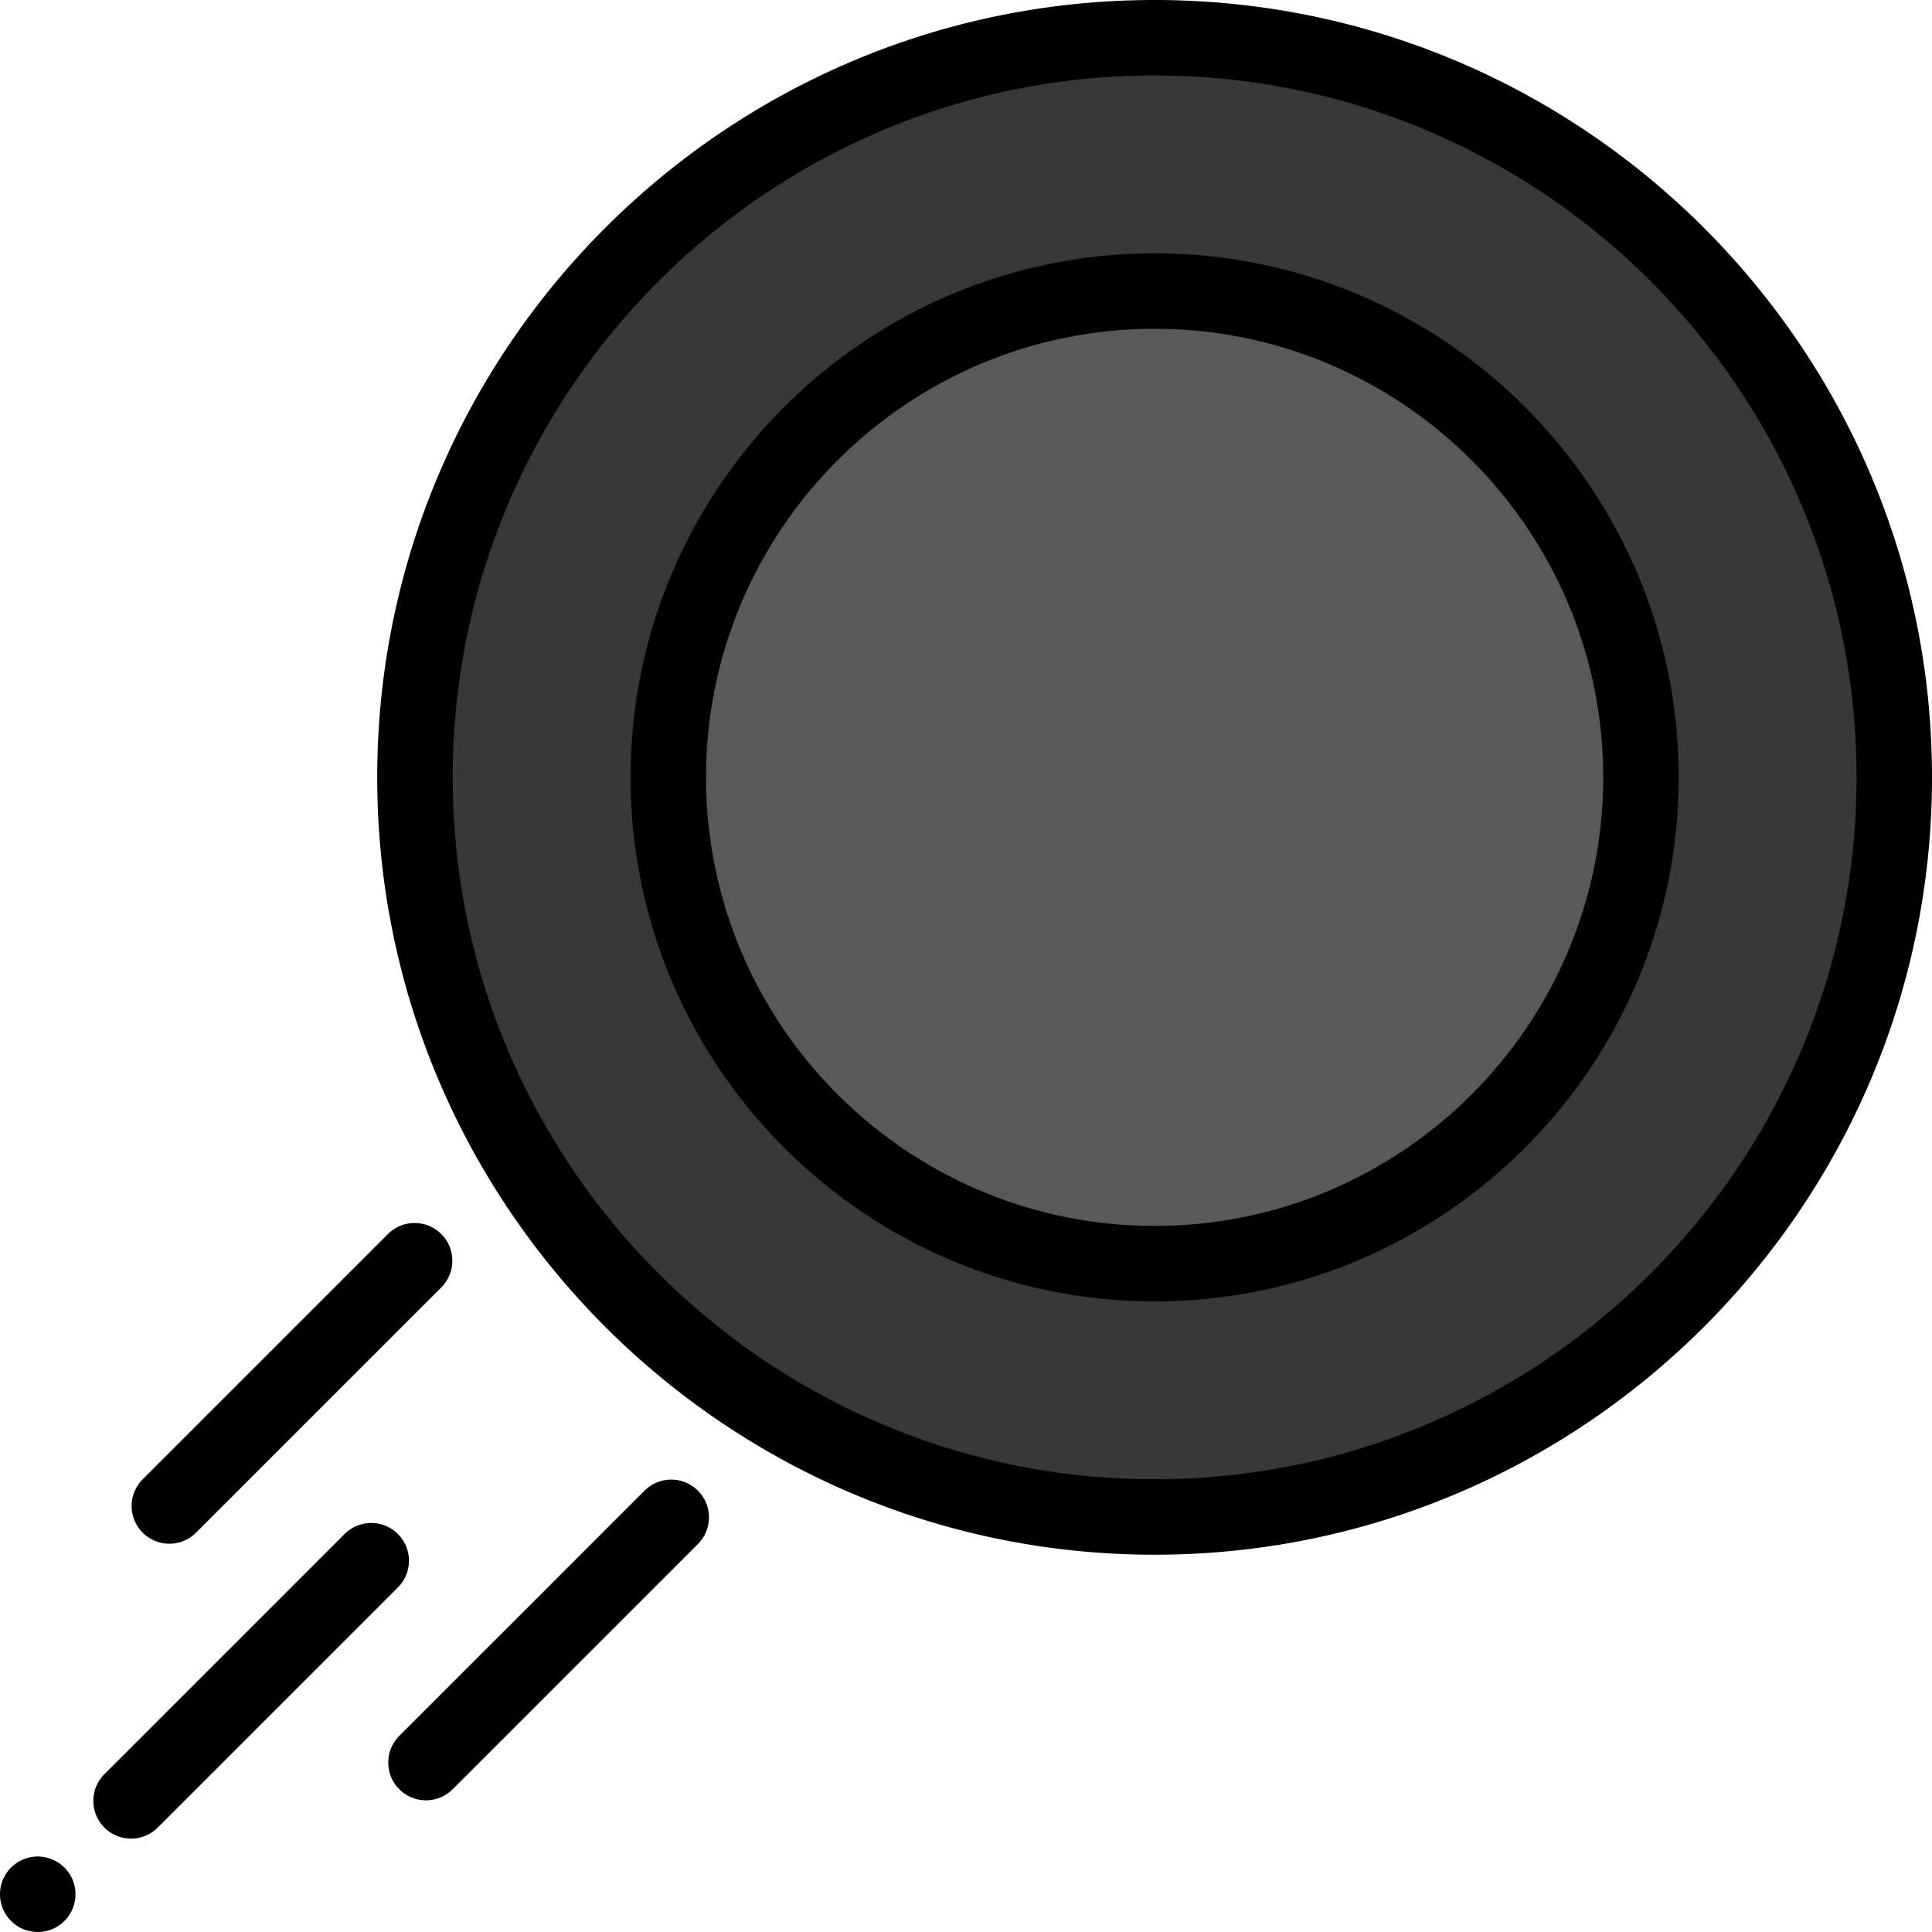 <svg height="512pt" viewBox="0 0 512 512" width="512pt" xmlns="http://www.w3.org/2000/svg"><path d="M502 206.008C502 97.754 414.242 10 305.984 10S109.97 97.754 109.97 206.008s87.758 196.008 196.015 196.008S502 314.262 502 206.008zm0 0" fill="#383838"/><path d="M434.871 206.008c0 71.183-57.703 128.887-128.887 128.887S177.098 277.19 177.098 206.008c0-71.184 57.703-128.887 128.886-128.887s128.887 57.703 128.887 128.887zm0 0" fill="#595959"/><path d="M34.734 487.25a9.968 9.968 0 0 1-7.07-2.93c-3.902-3.906-3.902-10.234 0-14.14l63.645-63.645c3.906-3.902 10.238-3.902 14.144 0 3.902 3.906 3.902 10.238 0 14.145L41.81 484.32a9.97 9.97 0 0 1-7.075 2.93zm0 0M10.004 512C4.484 512 0 507.523 0 502s4.473-10 9.996-10h.008c5.523 0 10 4.477 10 10s-4.477 10-10 10zm0 0M112.89 477.102a9.968 9.968 0 0 1-7.07-2.93c-3.906-3.906-3.906-10.238 0-14.145l64.993-64.988c3.91-3.902 10.238-3.902 14.144 0 3.906 3.906 3.906 10.238 0 14.145l-64.992 64.988a9.976 9.976 0 0 1-7.074 2.93zm0 0M44.887 409.098a9.961 9.961 0 0 1-7.07-2.93c-3.907-3.902-3.907-10.234 0-14.14l64.992-64.993c3.906-3.902 10.238-3.902 14.14 0 3.906 3.906 3.906 10.238 0 14.145l-64.992 64.988a9.968 9.968 0 0 1-7.07 2.93zm0 0M305.984 412.016c-113.597 0-206.015-92.414-206.015-206.008S192.387 0 305.984 0 512 92.414 512 206.008s-92.418 206.008-206.016 206.008zm0-392.016c-102.57 0-186.015 83.441-186.015 186.008 0 102.566 83.445 186.008 186.015 186.008C408.551 392.016 492 308.574 492 206.008 492 103.44 408.555 20 305.984 20zm0 0"/><path d="M305.984 344.89c-76.582 0-138.886-62.3-138.886-138.882 0-76.578 62.304-138.883 138.886-138.883s138.887 62.305 138.887 138.883c0 76.582-62.305 138.883-138.887 138.883zm0-257.765c-65.554 0-118.886 53.332-118.886 118.883 0 65.554 53.332 118.883 118.886 118.883s118.887-53.329 118.887-118.883c0-65.551-53.332-118.883-118.887-118.883zm0 0"/></svg>
